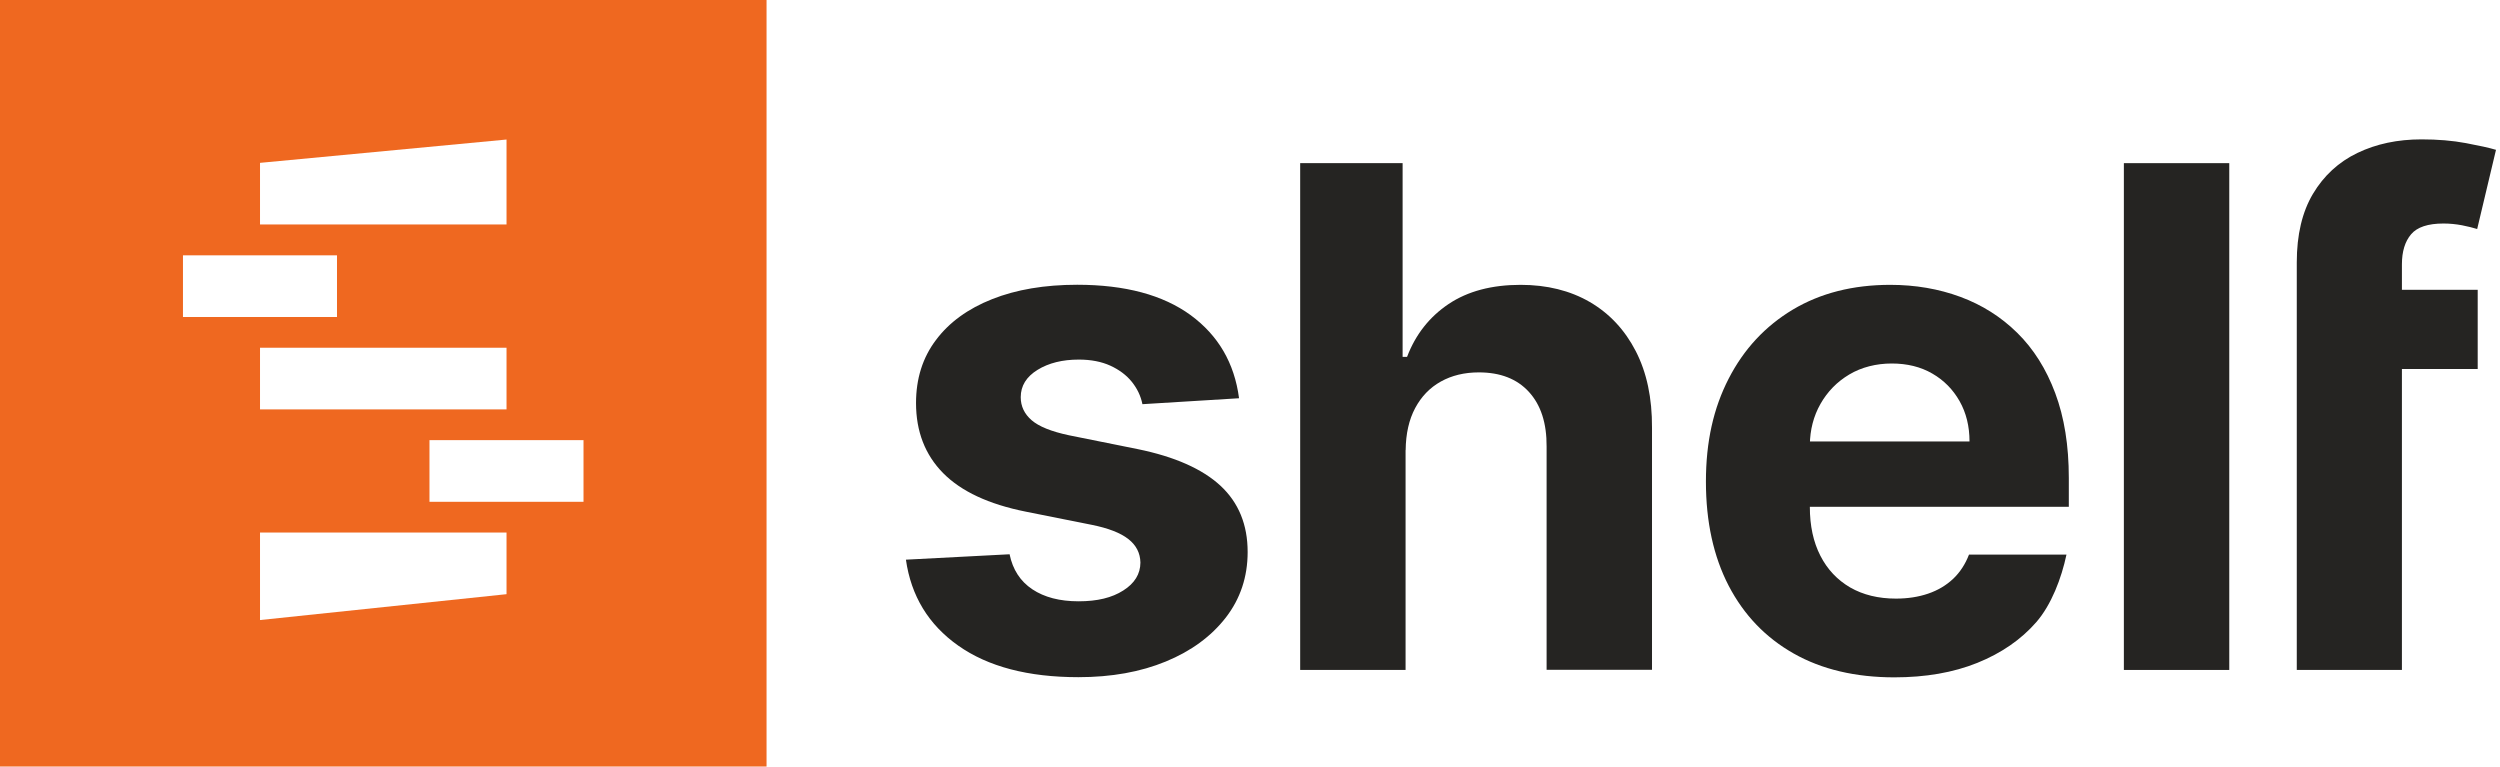 <svg width="287" height="88" viewBox="0 0 287 88" fill="none" xmlns="http://www.w3.org/2000/svg">
<g clip-path="url(#clip0_5514_342524)">
<path fill-rule="evenodd" clip-rule="evenodd" d="M0 0H88V88H0V0ZM21.005 29.313H38.687V36.388H21.005V29.313ZM29.85 25.771V18.696L58.15 16.018V25.771H29.85ZM29.85 39.921H58.15V46.996H29.85V39.921ZM66.987 50.529H49.304V57.603H66.987V50.529ZM29.85 61.137V71.181L58.15 68.212V61.137H29.85Z" fill="#EF6820"/>
<path d="M142.23 45.72L131.15 46.4C130.96 45.45 130.55 44.6 129.93 43.83C129.31 43.06 128.49 42.45 127.47 41.98C126.46 41.52 125.25 41.28 123.85 41.28C121.97 41.28 120.39 41.67 119.11 42.46C117.83 43.25 117.18 44.29 117.18 45.6C117.18 46.64 117.6 47.52 118.43 48.24C119.26 48.96 120.69 49.54 122.72 49.97L130.62 51.56C134.86 52.43 138.02 53.83 140.11 55.76C142.19 57.69 143.23 60.23 143.23 63.37C143.23 66.23 142.39 68.74 140.72 70.9C139.04 73.06 136.75 74.74 133.84 75.94C130.93 77.14 127.59 77.74 123.8 77.74C118.02 77.74 113.43 76.53 110.01 74.12C106.59 71.71 104.59 68.41 104 64.25L115.9 63.63C116.26 65.39 117.13 66.73 118.51 67.65C119.89 68.57 121.66 69.03 123.82 69.03C125.98 69.03 127.65 68.62 128.95 67.79C130.25 66.97 130.91 65.9 130.92 64.59C130.9 63.49 130.44 62.59 129.53 61.88C128.62 61.17 127.22 60.63 125.33 60.25L117.77 58.74C113.51 57.89 110.34 56.41 108.27 54.31C106.2 52.21 105.16 49.53 105.16 46.27C105.16 43.47 105.92 41.05 107.45 39.03C108.97 37 111.12 35.44 113.9 34.34C116.67 33.24 119.93 32.69 123.66 32.69C129.17 32.69 133.51 33.86 136.69 36.18C139.86 38.51 141.71 41.68 142.24 45.7L142.23 45.72Z" fill="#252422"/>
<path d="M161.36 51.68V76.91H149.26V18.73H161.02V40.97H161.53C162.51 38.39 164.11 36.37 166.3 34.9C168.5 33.43 171.25 32.7 174.57 32.7C177.6 32.7 180.25 33.36 182.51 34.67C184.77 35.99 186.53 37.87 187.79 40.32C189.05 42.77 189.67 45.7 189.65 49.11V76.89H177.55V51.27C177.57 48.58 176.89 46.49 175.52 44.99C174.15 43.49 172.23 42.75 169.77 42.75C168.12 42.75 166.67 43.1 165.41 43.8C164.15 44.5 163.17 45.52 162.46 46.85C161.75 48.18 161.39 49.79 161.37 51.67L161.36 51.68Z" fill="#252422"/>
<path d="M217.49 77.76C213 77.76 209.14 76.85 205.91 75.02C202.68 73.19 200.2 70.6 198.45 67.24C196.71 63.88 195.84 59.9 195.84 55.29C195.84 50.68 196.71 46.86 198.45 43.47C200.19 40.08 202.65 37.44 205.82 35.54C208.99 33.65 212.72 32.7 217 32.7C219.88 32.7 222.56 33.16 225.05 34.08C227.54 35 229.72 36.38 231.58 38.21C233.45 40.05 234.9 42.35 235.94 45.13C236.98 47.91 237.5 51.15 237.5 54.86V58.18H200.65V50.68H226.1C226.1 48.94 225.72 47.39 224.96 46.05C224.2 44.71 223.16 43.65 221.82 42.88C220.49 42.11 218.94 41.73 217.17 41.73C215.4 41.73 213.71 42.15 212.3 42.99C210.89 43.83 209.79 44.96 208.99 46.37C208.19 47.78 207.79 49.35 207.77 51.07V58.2C207.77 60.36 208.17 62.22 208.98 63.8C209.78 65.37 210.93 66.58 212.4 67.44C213.88 68.29 215.63 68.72 217.66 68.72C219 68.72 220.24 68.53 221.35 68.15C222.47 67.77 223.42 67.2 224.22 66.45C225.02 65.69 225.62 64.76 226.04 63.67H237.23C236.66 66.37 235.5 69.44 233.75 71.44C232 73.44 229.74 74.99 226.99 76.1C224.23 77.21 221.06 77.76 217.46 77.76H217.49Z" fill="#252422"/>
<path d="M255.92 18.73V76.91H243.82V18.73H255.92Z" fill="#252422"/>
<path d="M284.44 33.27V42.36H263.95V33.27H284.44ZM263.67 76.91V30.12C263.67 26.96 264.29 24.33 265.53 22.25C266.77 20.17 268.47 18.6 270.63 17.56C272.79 16.52 275.24 16 277.99 16C279.85 16 281.55 16.14 283.09 16.43C284.63 16.72 285.78 16.97 286.54 17.2L284.38 26.29C283.91 26.14 283.32 26 282.63 25.86C281.94 25.73 281.23 25.66 280.51 25.66C278.73 25.66 277.49 26.07 276.79 26.9C276.09 27.73 275.74 28.87 275.74 30.35V76.91H263.67Z" fill="#252422"/>
</g>
<defs>
<clipPath id="clip0_5514_342524">
<rect width="287" height="88" fill="white"/>
</clipPath>
</defs>
</svg>
